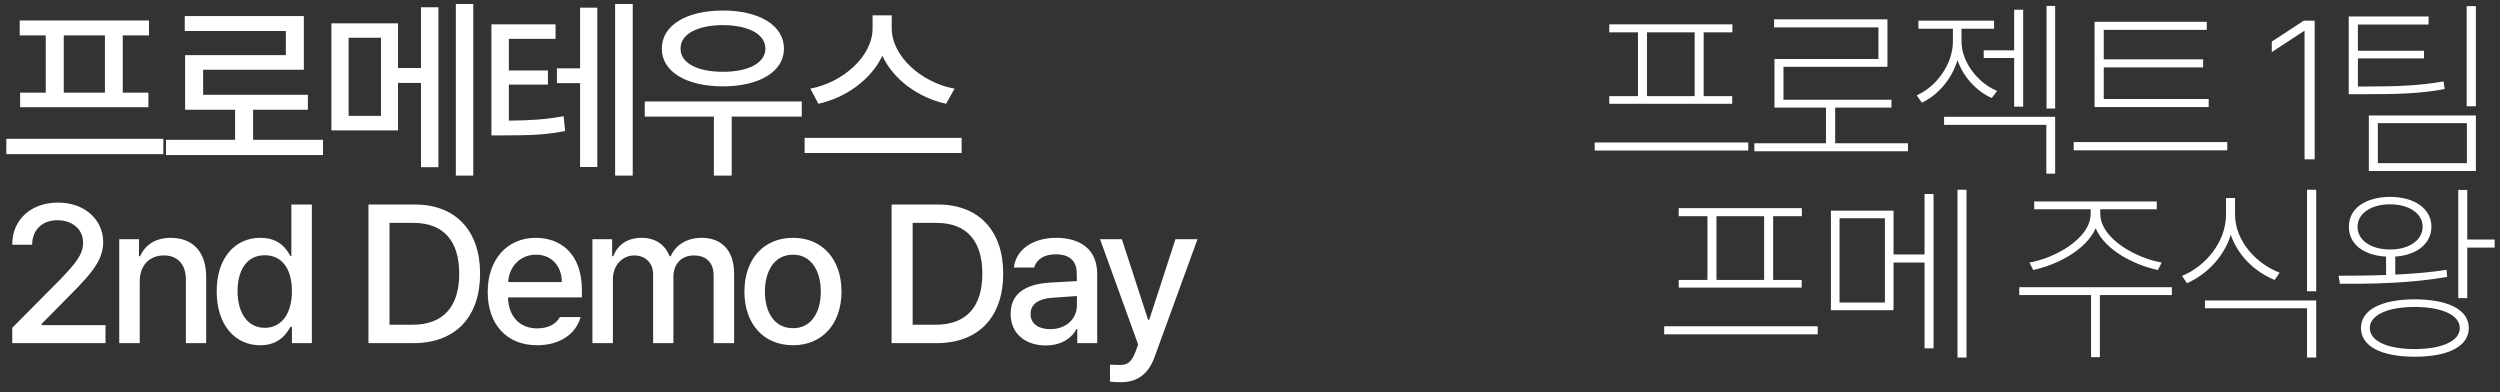 <svg width="204" height="32" viewBox="0 0 204 32" fill="none" xmlns="http://www.w3.org/2000/svg">
<rect x="0" y="0" width="204" height="32" fill="#333333" stroke="none"/>
<path d="M13.328 11.328V12.578H0.516V11.328H13.328ZM12.156 1.672V2.891H10.016V7.562H12.109V8.75H1.641V7.562H3.734V2.891H1.609V1.672H12.156ZM5.203 7.562H8.562V2.891H5.203V7.562ZM26.356 11.406V12.656H13.544V11.406H19.184V8.953H15.106V4.5H23.325V2.531H15.075V1.312H24.794V5.688H16.575V7.734H25.122V8.953H20.653V11.406H26.356ZM32.478 1.906V5.547H34.353V0.594H35.775V13.641H34.353V6.766H32.478V10.641H27.041V1.906H32.478ZM28.447 3.078V9.453H31.087V3.078H28.447ZM38.619 0.328V14.328H37.197V0.328H38.619ZM45.334 1.984V3.172H41.522V5.75H44.709V6.906H41.522V9.844C43.35 9.828 44.545 9.742 45.991 9.484L46.116 10.688C44.506 11.016 43.178 11.047 41.006 11.047H40.1V1.984H45.334ZM51.631 0.328V14.328H50.194V0.328H51.631ZM48.741 0.625V13.625H47.334V6.781H45.444V5.578H47.334V0.625H48.741ZM65.425 8.281V9.516H59.706V14.328H58.253V9.516H52.612V8.281H65.425ZM58.987 0.859C61.941 0.859 63.972 2.062 63.972 3.969C63.972 5.859 61.941 7.047 58.987 7.047C56.019 7.047 54.003 5.859 54.003 3.969C54.003 2.062 56.019 0.859 58.987 0.859ZM58.987 2.047C56.909 2.062 55.519 2.781 55.534 3.969C55.519 5.141 56.909 5.859 58.987 5.859C61.066 5.859 62.456 5.141 62.456 3.969C62.456 2.781 61.066 2.062 58.987 2.047ZM72.766 2.312C72.766 4.594 75.203 6.75 77.891 7.234L77.203 8.469C74.969 7.984 72.906 6.516 72 4.547C71.078 6.5 69.023 7.969 66.781 8.469L66.125 7.234C68.781 6.734 71.203 4.594 71.203 2.312V1.25H72.766V2.312ZM78.469 11.25V12.484H65.656V11.25H78.469ZM1 28V26.75L4.922 22.797C6.156 21.5 6.781 20.781 6.781 19.797C6.781 18.688 5.875 17.969 4.688 17.969C3.438 17.969 2.625 18.766 2.625 19.969H1C0.984 17.906 2.562 16.531 4.719 16.531C6.906 16.531 8.406 17.906 8.422 19.75C8.406 21.016 7.812 22.016 5.688 24.109L3.391 26.438V26.531H8.609V28H1ZM11.403 22.969V28H9.731V19.516H11.341V20.906H11.434C11.841 20 12.669 19.406 13.934 19.406C15.684 19.406 16.825 20.5 16.825 22.609V28H15.169V22.812C15.169 21.578 14.497 20.844 13.372 20.844C12.231 20.844 11.403 21.609 11.403 22.969ZM21.228 28.172C19.181 28.172 17.681 26.516 17.681 23.781C17.681 21.016 19.197 19.406 21.244 19.406C22.822 19.406 23.4 20.359 23.697 20.891H23.775V16.688H25.447V28H23.822V26.672H23.697C23.384 27.234 22.775 28.172 21.228 28.172ZM21.603 26.75C23.025 26.75 23.822 25.531 23.822 23.75C23.822 21.984 23.041 20.828 21.603 20.828C20.119 20.828 19.384 22.078 19.384 23.75C19.384 25.453 20.15 26.75 21.603 26.75ZM33.737 28H30.066V16.688H33.847C37.175 16.688 39.175 18.812 39.175 22.328C39.175 25.859 37.175 28 33.737 28ZM31.784 26.5H33.644C36.206 26.5 37.472 25 37.472 22.328C37.472 19.672 36.206 18.188 33.737 18.188H31.784V26.5ZM43.828 28.172C41.328 28.172 39.797 26.453 39.797 23.812C39.797 21.203 41.359 19.406 43.719 19.406C45.656 19.406 47.484 20.609 47.484 23.672V24.266H41.453C41.5 25.875 42.445 26.797 43.844 26.797C44.797 26.797 45.406 26.391 45.688 25.875H47.375C47 27.25 45.688 28.172 43.828 28.172ZM41.469 23.016H45.844C45.844 21.719 45.016 20.781 43.734 20.781C42.398 20.781 41.531 21.812 41.469 23.016ZM48.341 28V19.516H49.95V20.906H50.044C50.403 19.953 51.231 19.406 52.356 19.406C53.481 19.406 54.278 19.969 54.638 20.906H54.731C55.138 19.984 56.044 19.406 57.278 19.406C58.809 19.406 59.903 20.375 59.903 22.312V28H58.231V22.469C58.231 21.328 57.513 20.844 56.638 20.844C55.559 20.844 54.95 21.578 54.95 22.594V28H53.294V22.375C53.294 21.453 52.653 20.844 51.747 20.844C50.809 20.844 50.013 21.625 50.013 22.766V28H48.341ZM64.713 28.172C62.306 28.172 60.744 26.422 60.744 23.797C60.744 21.156 62.306 19.406 64.713 19.406C67.103 19.406 68.666 21.156 68.666 23.797C68.666 26.422 67.103 28.172 64.713 28.172ZM64.713 26.781C66.244 26.781 66.978 25.422 66.978 23.797C66.978 22.172 66.244 20.781 64.713 20.781C63.15 20.781 62.416 22.172 62.416 23.797C62.416 25.422 63.15 26.781 64.713 26.781ZM76.425 28H72.753V16.688H76.534C79.862 16.688 81.862 18.812 81.862 22.328C81.862 25.859 79.862 28 76.425 28ZM74.472 26.5H76.331C78.894 26.5 80.159 25 80.159 22.328C80.159 19.672 78.894 18.188 76.425 18.188H74.472V26.5ZM82.469 25.609C82.469 23.672 84.109 23.172 85.641 23.062C86.203 23.023 87.477 22.953 87.875 22.938L87.859 22.266C87.859 21.312 87.281 20.75 86.141 20.75C85.156 20.75 84.562 21.203 84.391 21.828H82.734C82.891 20.422 84.203 19.406 86.203 19.406C87.547 19.406 89.531 19.906 89.531 22.359V28H87.906V26.844H87.844C87.516 27.484 86.734 28.188 85.328 28.188C83.719 28.188 82.469 27.266 82.469 25.609ZM84.094 25.625C84.094 26.438 84.766 26.859 85.703 26.859C87.062 26.859 87.875 25.953 87.875 24.938V24.156C87.484 24.188 86.266 24.273 85.875 24.297C84.781 24.375 84.094 24.781 84.094 25.625ZM91.466 31.188C91.122 31.188 90.794 31.172 90.575 31.141V29.75C90.763 29.766 91.091 29.781 91.325 29.781C91.841 29.781 92.278 29.734 92.669 28.672L92.872 28.109L89.763 19.516H91.544L93.684 26.094H93.778L95.919 19.516H97.716L94.216 29.125C93.731 30.469 92.856 31.188 91.466 31.188Z" fill="white"/>
<path d="M142.659 11.625V12.281H130.128V11.625H142.659ZM141.363 1.984V2.641H139.019V7.844H141.347V8.469H131.316V7.844H133.659V2.641H131.316V1.984H141.363ZM134.394 7.844H138.284V2.641H134.394V7.844ZM155.688 11.688V12.344H143.156V11.688H149V8.781H144.797V4.812H153.281V2.234H144.766V1.578H154.016V5.453H145.531V8.141H154.344V8.781H149.75V11.688H155.688ZM165.091 0.797V8.703H164.356V4.734H161.872V4.109H164.356V0.797H165.091ZM160.059 3.391C160.059 4.922 161.231 6.688 162.966 7.422L162.528 8C161.184 7.391 160.184 6.211 159.731 4.906C159.286 6.383 158.223 7.711 156.825 8.375L156.403 7.781C158.122 7.016 159.356 5.125 159.356 3.406V2.344H156.544V1.688H162.716V2.344H160.059V3.391ZM167.7 0.484V8.859H166.997V0.484H167.7ZM167.7 9.531V14.172H166.981V10.188H158.638V9.531H167.7ZM180.228 8.078V8.734H170.916V1.781H180.072V2.438H171.666V4.844H179.775V5.5H171.666V8.078H180.228ZM181.744 11.594V12.266H169.213V11.594H181.744ZM188.878 1.688V13H188.05V2.531H188.003L185.378 4.25V3.391L187.988 1.688H188.878ZM192.719 7.062C195.781 7.062 197.422 6.984 199.391 6.641L199.484 7.266C197.438 7.641 195.813 7.688 192.719 7.688H191.656V1.344H198.172V2H192.406V4.141H197.797V4.766H192.406V7.062H192.719ZM202.031 0.5V8.672H201.281V0.5H202.031ZM202.031 9.422V13.953H193.297V9.422H202.031ZM194.031 10.047V13.312H201.297V10.047H194.031ZM148.328 26.625V27.281H135.797V26.625H148.328ZM147.031 16.984V17.641H144.688V22.844H147.016V23.469H136.984V22.844H139.328V17.641H136.984V16.984H147.031ZM140.062 22.844H143.953V17.641H140.062V22.844ZM154.513 17.188V20.766H157.044V15.828H157.778V28.422H157.044V21.422H154.513V25.312H149.403V17.188H154.513ZM150.106 17.812V24.688H153.809V17.812H150.106ZM160.466 15.484V29.172H159.731V15.484H160.466ZM171.381 17.422C171.381 19.516 174.412 21.094 176.397 21.422L176.084 22.031C174.209 21.641 171.78 20.445 171.006 18.625C170.209 20.445 167.756 21.641 165.912 22.031L165.6 21.422C167.569 21.094 170.6 19.516 170.6 17.422V17.078H165.991V16.438H175.991V17.078H171.381V17.422ZM177.225 23.438V24.078H171.35V29.141H170.631V24.078H164.772V23.438H177.225ZM182.378 17.5C182.378 19.672 184.128 21.531 186.019 22.25L185.612 22.844C184.042 22.211 182.612 20.883 182.034 19.156C181.464 20.992 180.042 22.414 178.456 23.109L178.05 22.516C179.956 21.734 181.644 19.766 181.644 17.5V16.156H182.378V17.5ZM189.003 24.516V29.172H188.253V25.156H179.925V24.516H189.003ZM189.003 15.484V23.766H188.253V15.484H189.003ZM201.328 15.5V19.547H203.562V20.203H201.328V24.328H200.594V15.5H201.328ZM197.047 24.422C199.797 24.438 201.453 25.281 201.453 26.766C201.453 28.25 199.797 29.109 197.047 29.109C194.297 29.109 192.656 28.25 192.656 26.766C192.656 25.281 194.297 24.438 197.047 24.422ZM197.047 25.047C194.812 25.047 193.375 25.719 193.375 26.766C193.375 27.828 194.812 28.484 197.047 28.484C199.266 28.484 200.719 27.828 200.719 26.766C200.719 25.719 199.266 25.047 197.047 25.047ZM190.828 22.5C191.961 22.5 193.305 22.492 194.703 22.438V20.938C192.867 20.844 191.656 19.914 191.672 18.5C191.656 17.016 193.016 16.078 195.031 16.062C197.031 16.078 198.391 17.016 198.406 18.5C198.391 19.891 197.219 20.812 195.453 20.938V22.406C196.867 22.344 198.312 22.227 199.641 22.016L199.688 22.594C196.719 23.125 193.375 23.172 190.938 23.156L190.828 22.5ZM195.031 16.672C193.453 16.672 192.375 17.438 192.375 18.5C192.375 19.594 193.453 20.359 195.031 20.359C196.594 20.359 197.688 19.594 197.688 18.5C197.688 17.438 196.594 16.672 195.031 16.672Z" fill="white"/>
</svg>
